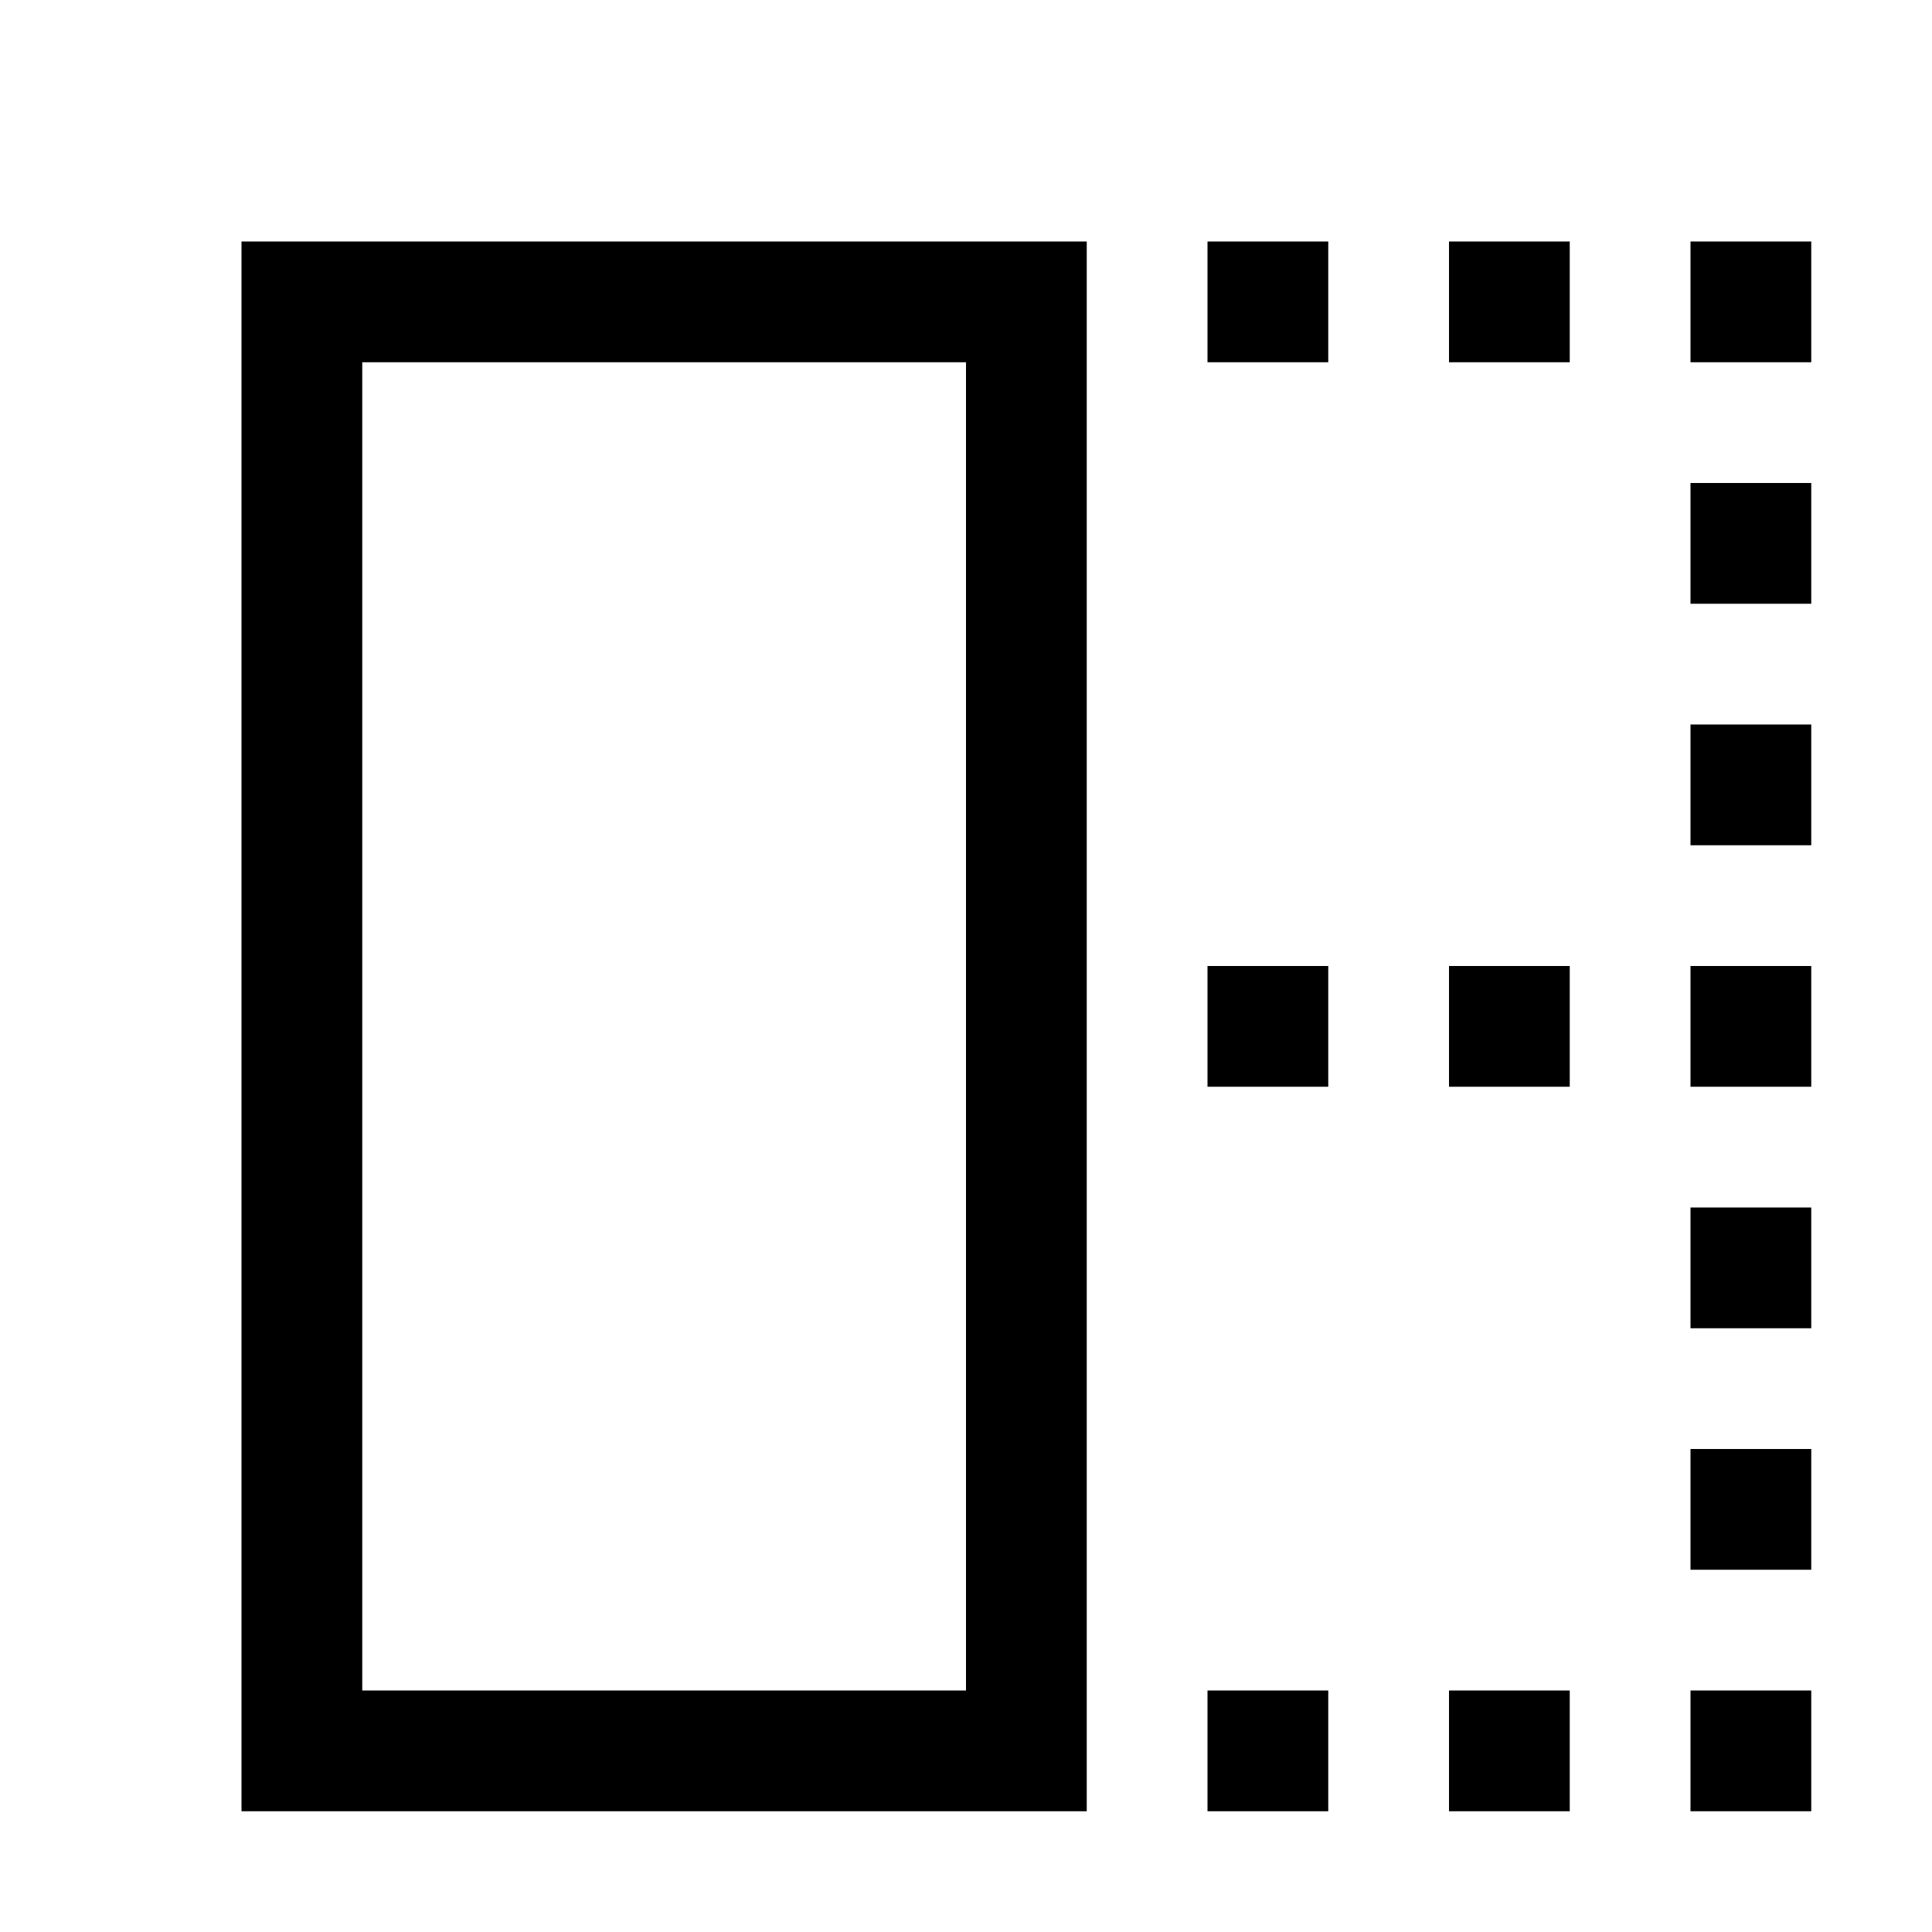 <svg xmlns="http://www.w3.org/2000/svg" viewBox="0 0 16 16"><path d="M12 2h1v1h-1zM12 8h1v1h-1zM12 14h1v1h-1zM10 8h1v1h-1zM10 14h1v1h-1zM10 2h1v1h-1zM14 2h1v1h-1zM14 6h1v1h-1zM14 4h1v1h-1zM14 12h1v1h-1zM14 10h1v1h-1zM14 14h1v1h-1zM14 8h1v1h-1zM2 2v13h7V2H2zm6 12H3V3h5v11z"/></svg>